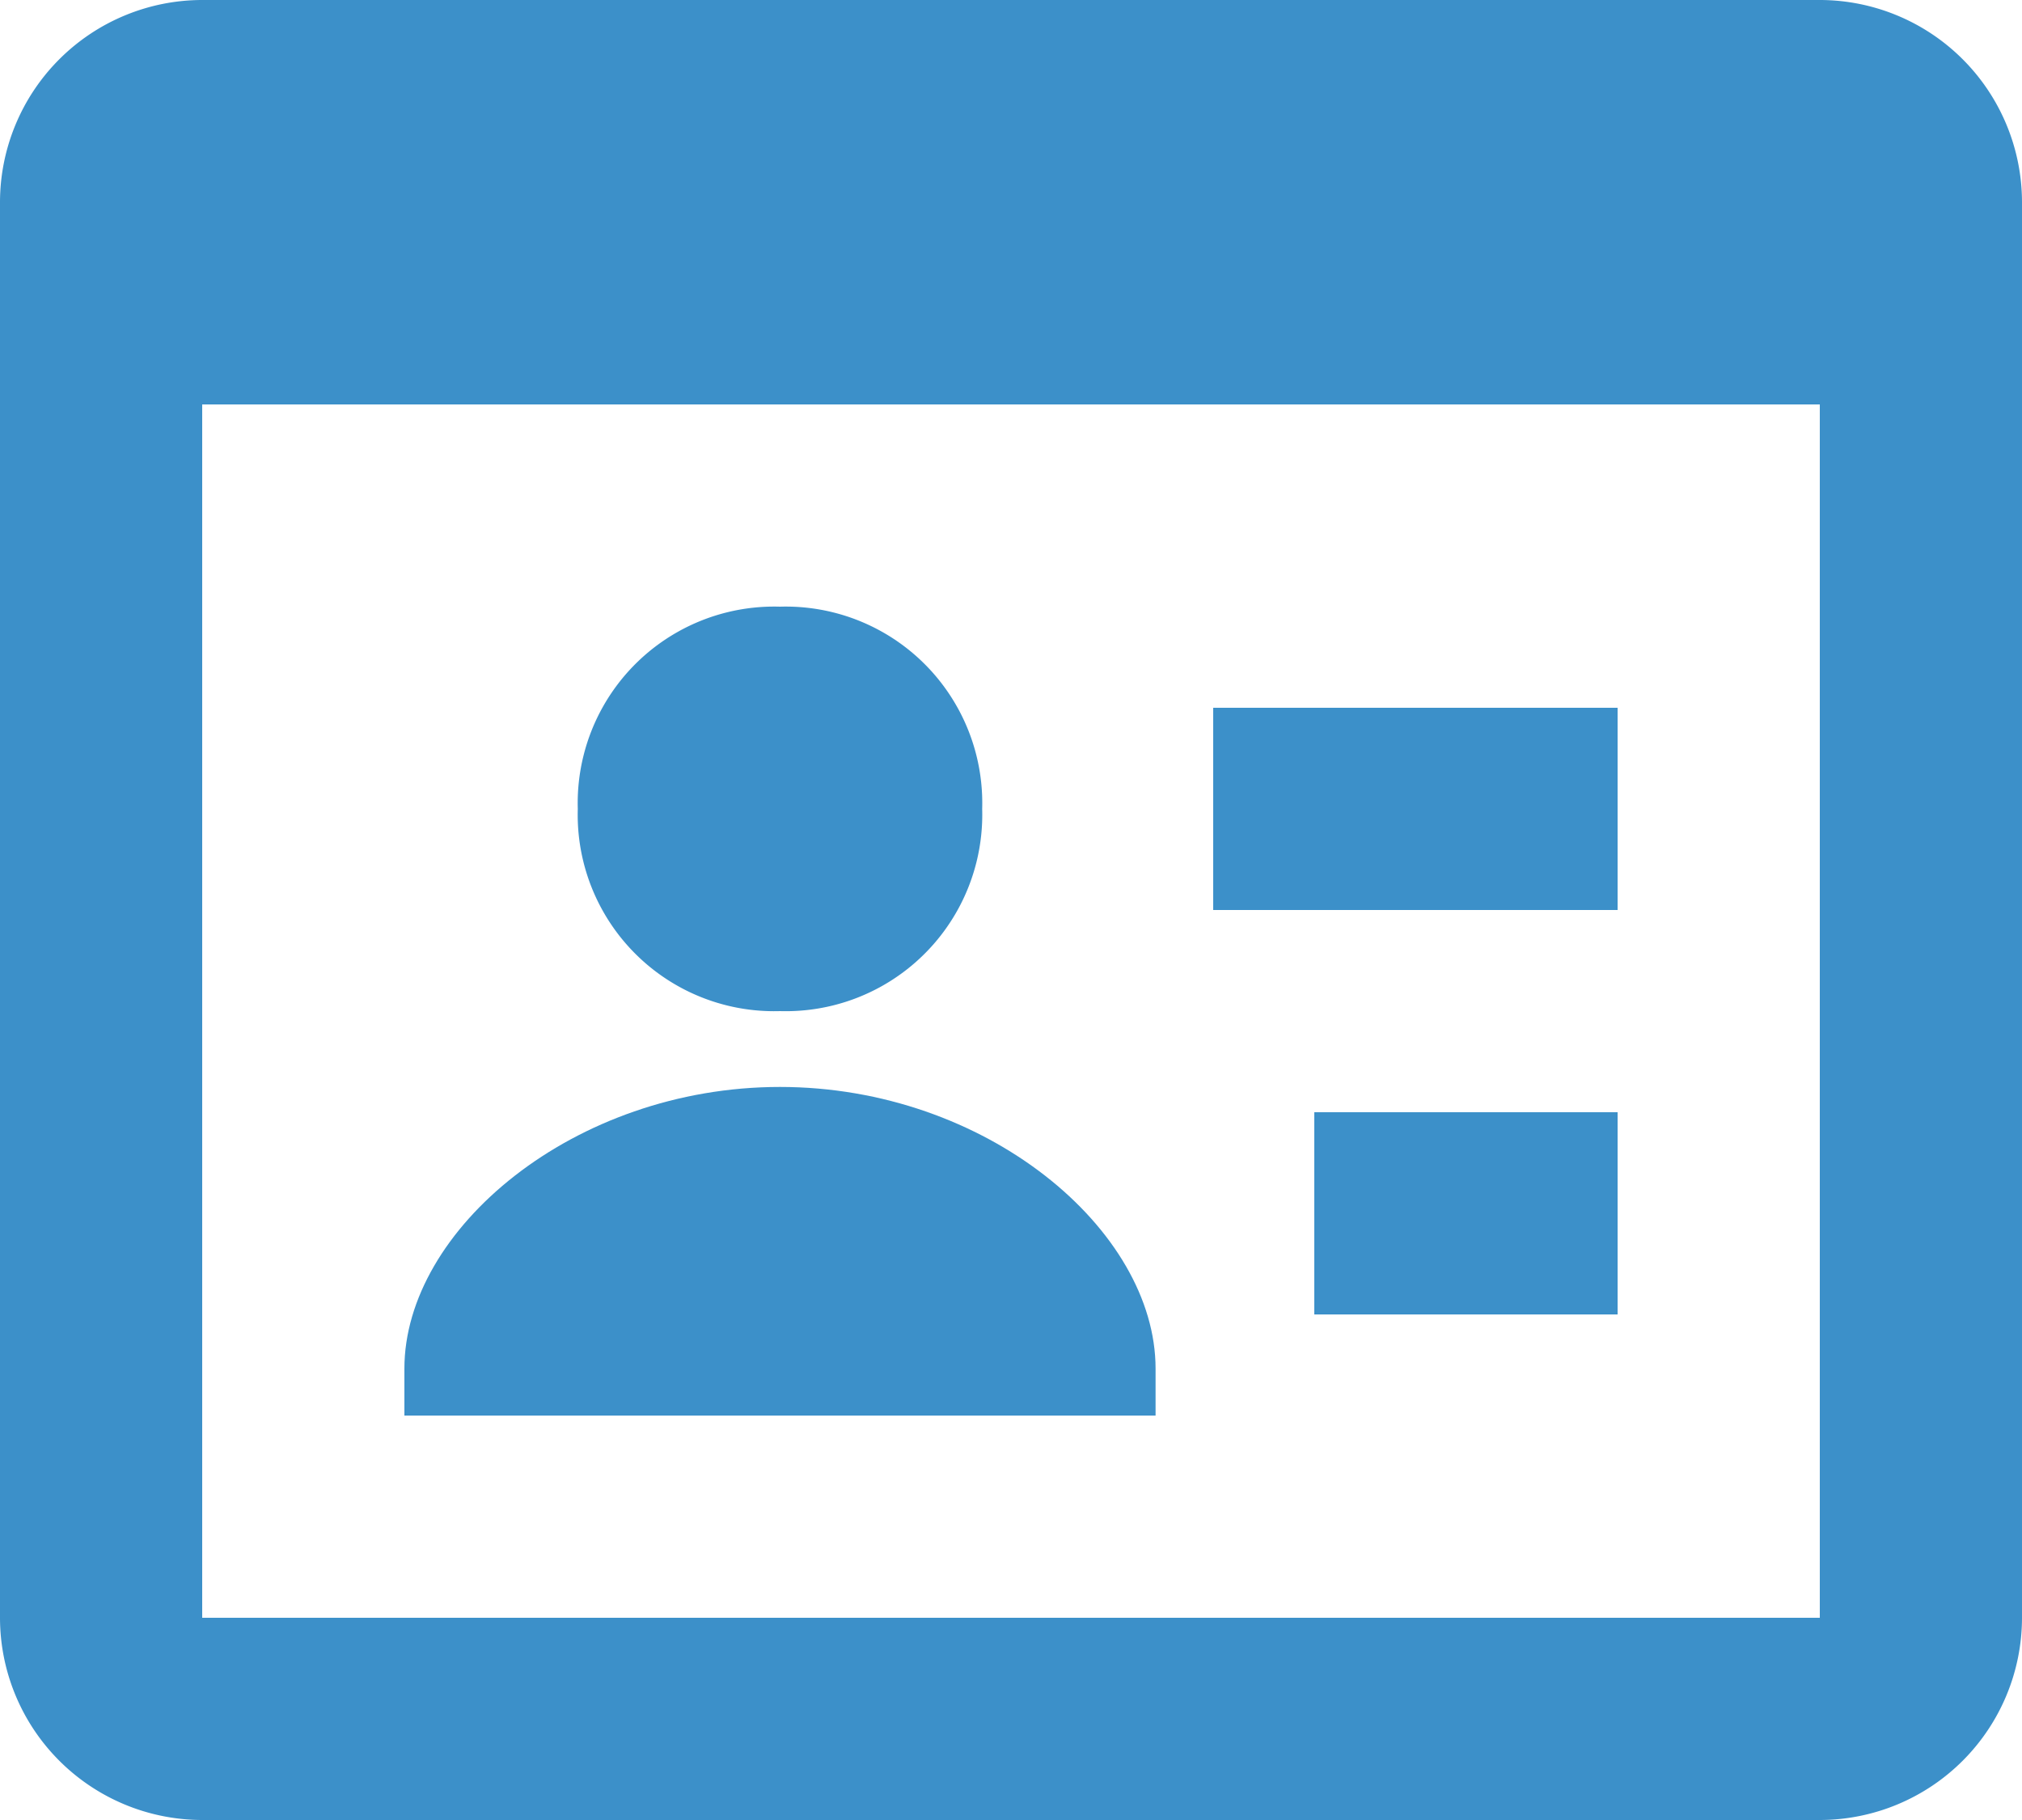 <svg xmlns="http://www.w3.org/2000/svg" width="80" height="72" viewBox="0 0 80 72">
  <defs>
    <style>
      .cls-1 {
        fill: #3c90c9;
      }
    </style>
  </defs>
  <g id="bx-id-card" transform="translate(-2 -3)">
    <path id="Path_18" data-name="Path 18" class="cls-1" d="M15.715,25a7.774,7.774,0,0,0,8-8,7.774,7.774,0,0,0-8-8,7.774,7.774,0,0,0-8,8A7.771,7.771,0,0,0,15.715,25Z" transform="translate(17.145 18)"/>
    <path id="Path_19" data-name="Path 19" class="cls-1" d="M74,3H10a8.008,8.008,0,0,0-8,8V67a8.008,8.008,0,0,0,8,8H74a8.008,8.008,0,0,0,8-8V11A8.008,8.008,0,0,0,74,3ZM10,67V19H74V11l0,56Z"/>
    <path id="Path_20" data-name="Path 20" class="cls-1" d="M38,10H54v8H38Zm4,16H54v8H42ZM20.86,25C12.7,25,6,30.648,6,36.144V38H35.72V36.144C35.72,30.648,29.016,25,20.86,25Z" transform="translate(12 21)"/>
  </g>
</svg>
